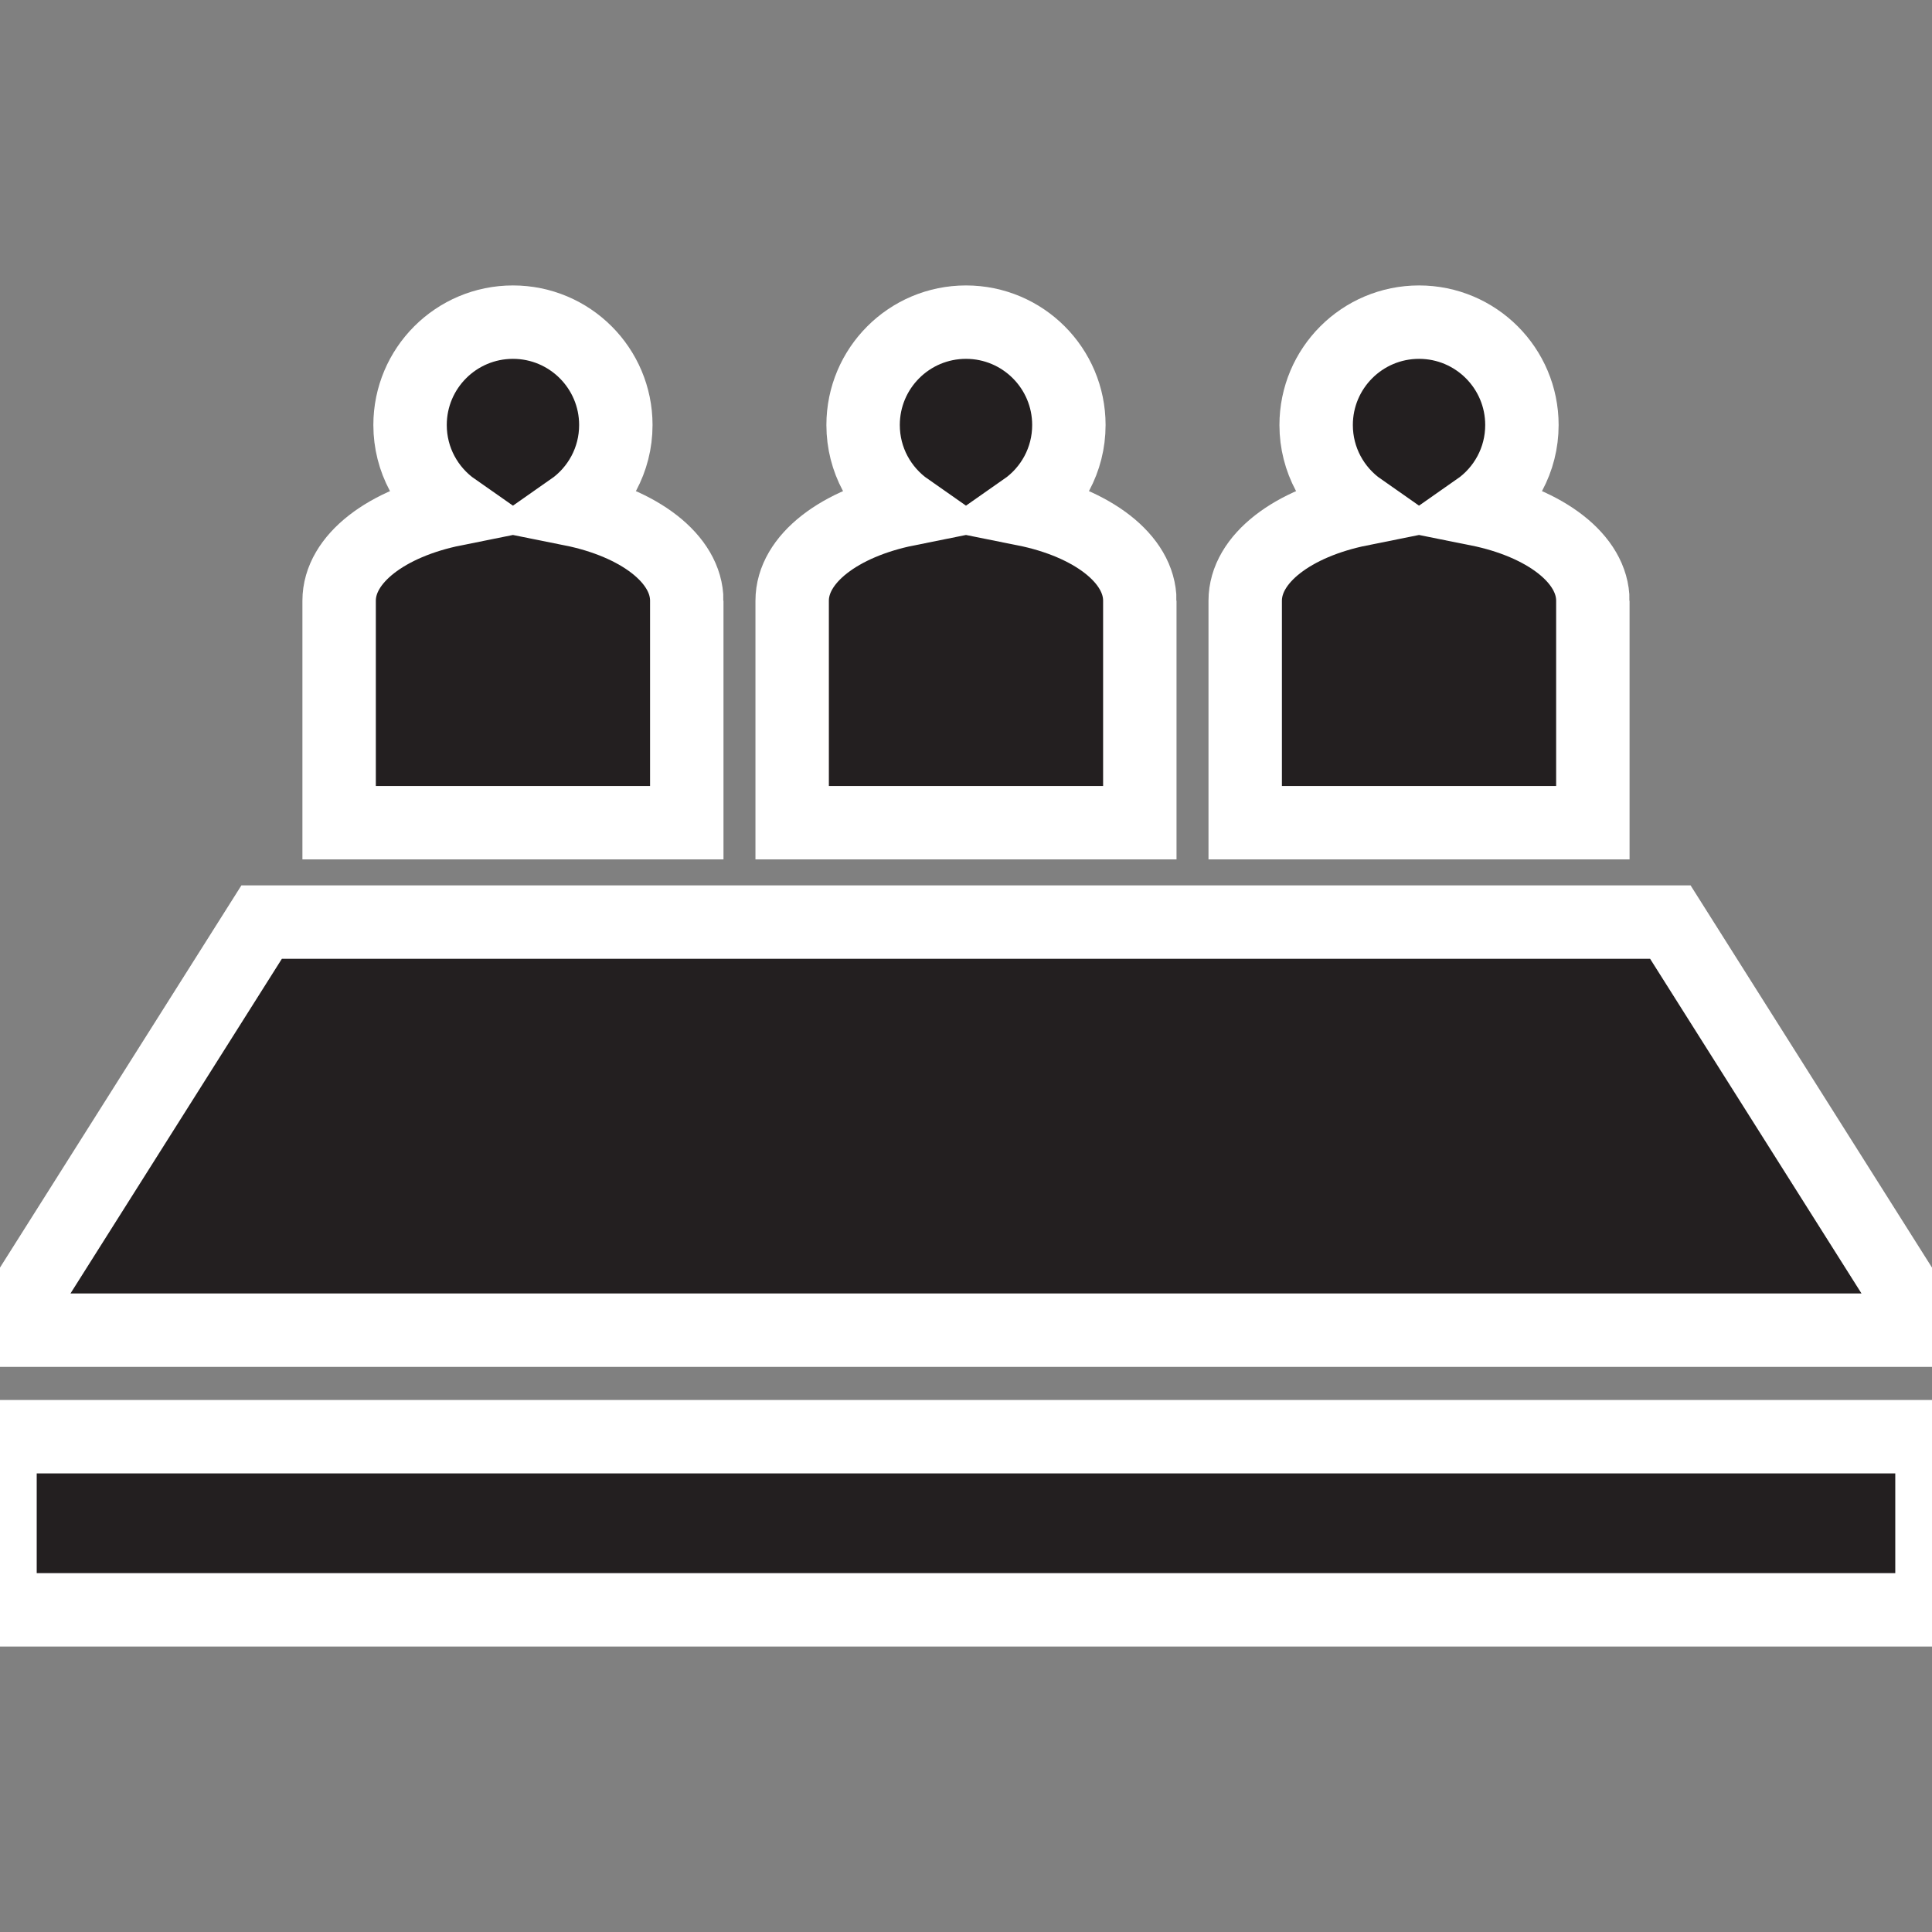 <!DOCTYPE svg PUBLIC "-//W3C//DTD SVG 1.1//EN" "http://www.w3.org/Graphics/SVG/1.1/DTD/svg11.dtd">
<!-- Uploaded to: SVG Repo, www.svgrepo.com, Transformed by: SVG Repo Mixer Tools -->
<svg version="1.1" id="Capa_1" xmlns="http://www.w3.org/2000/svg" xmlns:xlink="http://www.w3.org/1999/xlink" viewBox="0 0 390.56 390.56" xml:space="preserve" width="800px" height="800px" fill="#ffffff" stroke="#ffffff" stroke-width="14.841">
<rect x="0" y="0" width="390.56" height="390.56" fill="#808080" stroke="none"/>
<g id="SVGRepo_bgCarrier" stroke-width="0"/>
<g id="SVGRepo_tracerCarrier" stroke-linecap="round" stroke-linejoin="round"/>
<g id="SVGRepo_iconCarrier"> <g> <polygon style="fill:#231F20;" points="337.665,186.402 52.891,186.402 0.784,268.898 389.772,268.898 "/> <rect x="0" y="290.434" style="fill:#231F20;" width="390.557" height="35"/> <path style="fill:#231F20;" d="M138.834,121.439c0-8.508-9.691-15.75-23.24-18.474c5.375-3.76,8.899-9.986,8.899-17.043 c0-11.488-9.311-20.799-20.798-20.799c-11.487,0-20.799,9.311-20.799,20.799c0,7.058,3.524,13.284,8.9,17.043 c-13.55,2.724-23.241,9.966-23.241,18.474v44.869h70.278V121.439z"/> <path style="fill:#231F20;" d="M230.418,121.439c0-8.508-9.691-15.75-23.241-18.474c5.376-3.76,8.9-9.985,8.9-17.043 c0-11.488-9.311-20.799-20.799-20.799c-11.487,0-20.799,9.311-20.799,20.799c0,7.058,3.524,13.284,8.9,17.043 c-13.55,2.724-23.241,9.966-23.241,18.474v44.869h70.279V121.439z"/> <path style="fill:#231F20;" d="M322.001,121.439c0-8.508-9.691-15.75-23.24-18.474c5.376-3.76,8.899-9.986,8.899-17.043 c0-11.488-9.311-20.799-20.798-20.799c-11.488,0-20.799,9.311-20.799,20.799c0,7.058,3.523,13.284,8.899,17.043 c-13.55,2.724-23.24,9.966-23.24,18.474v44.869h70.278V121.439z"/> </g> </g>
</svg>